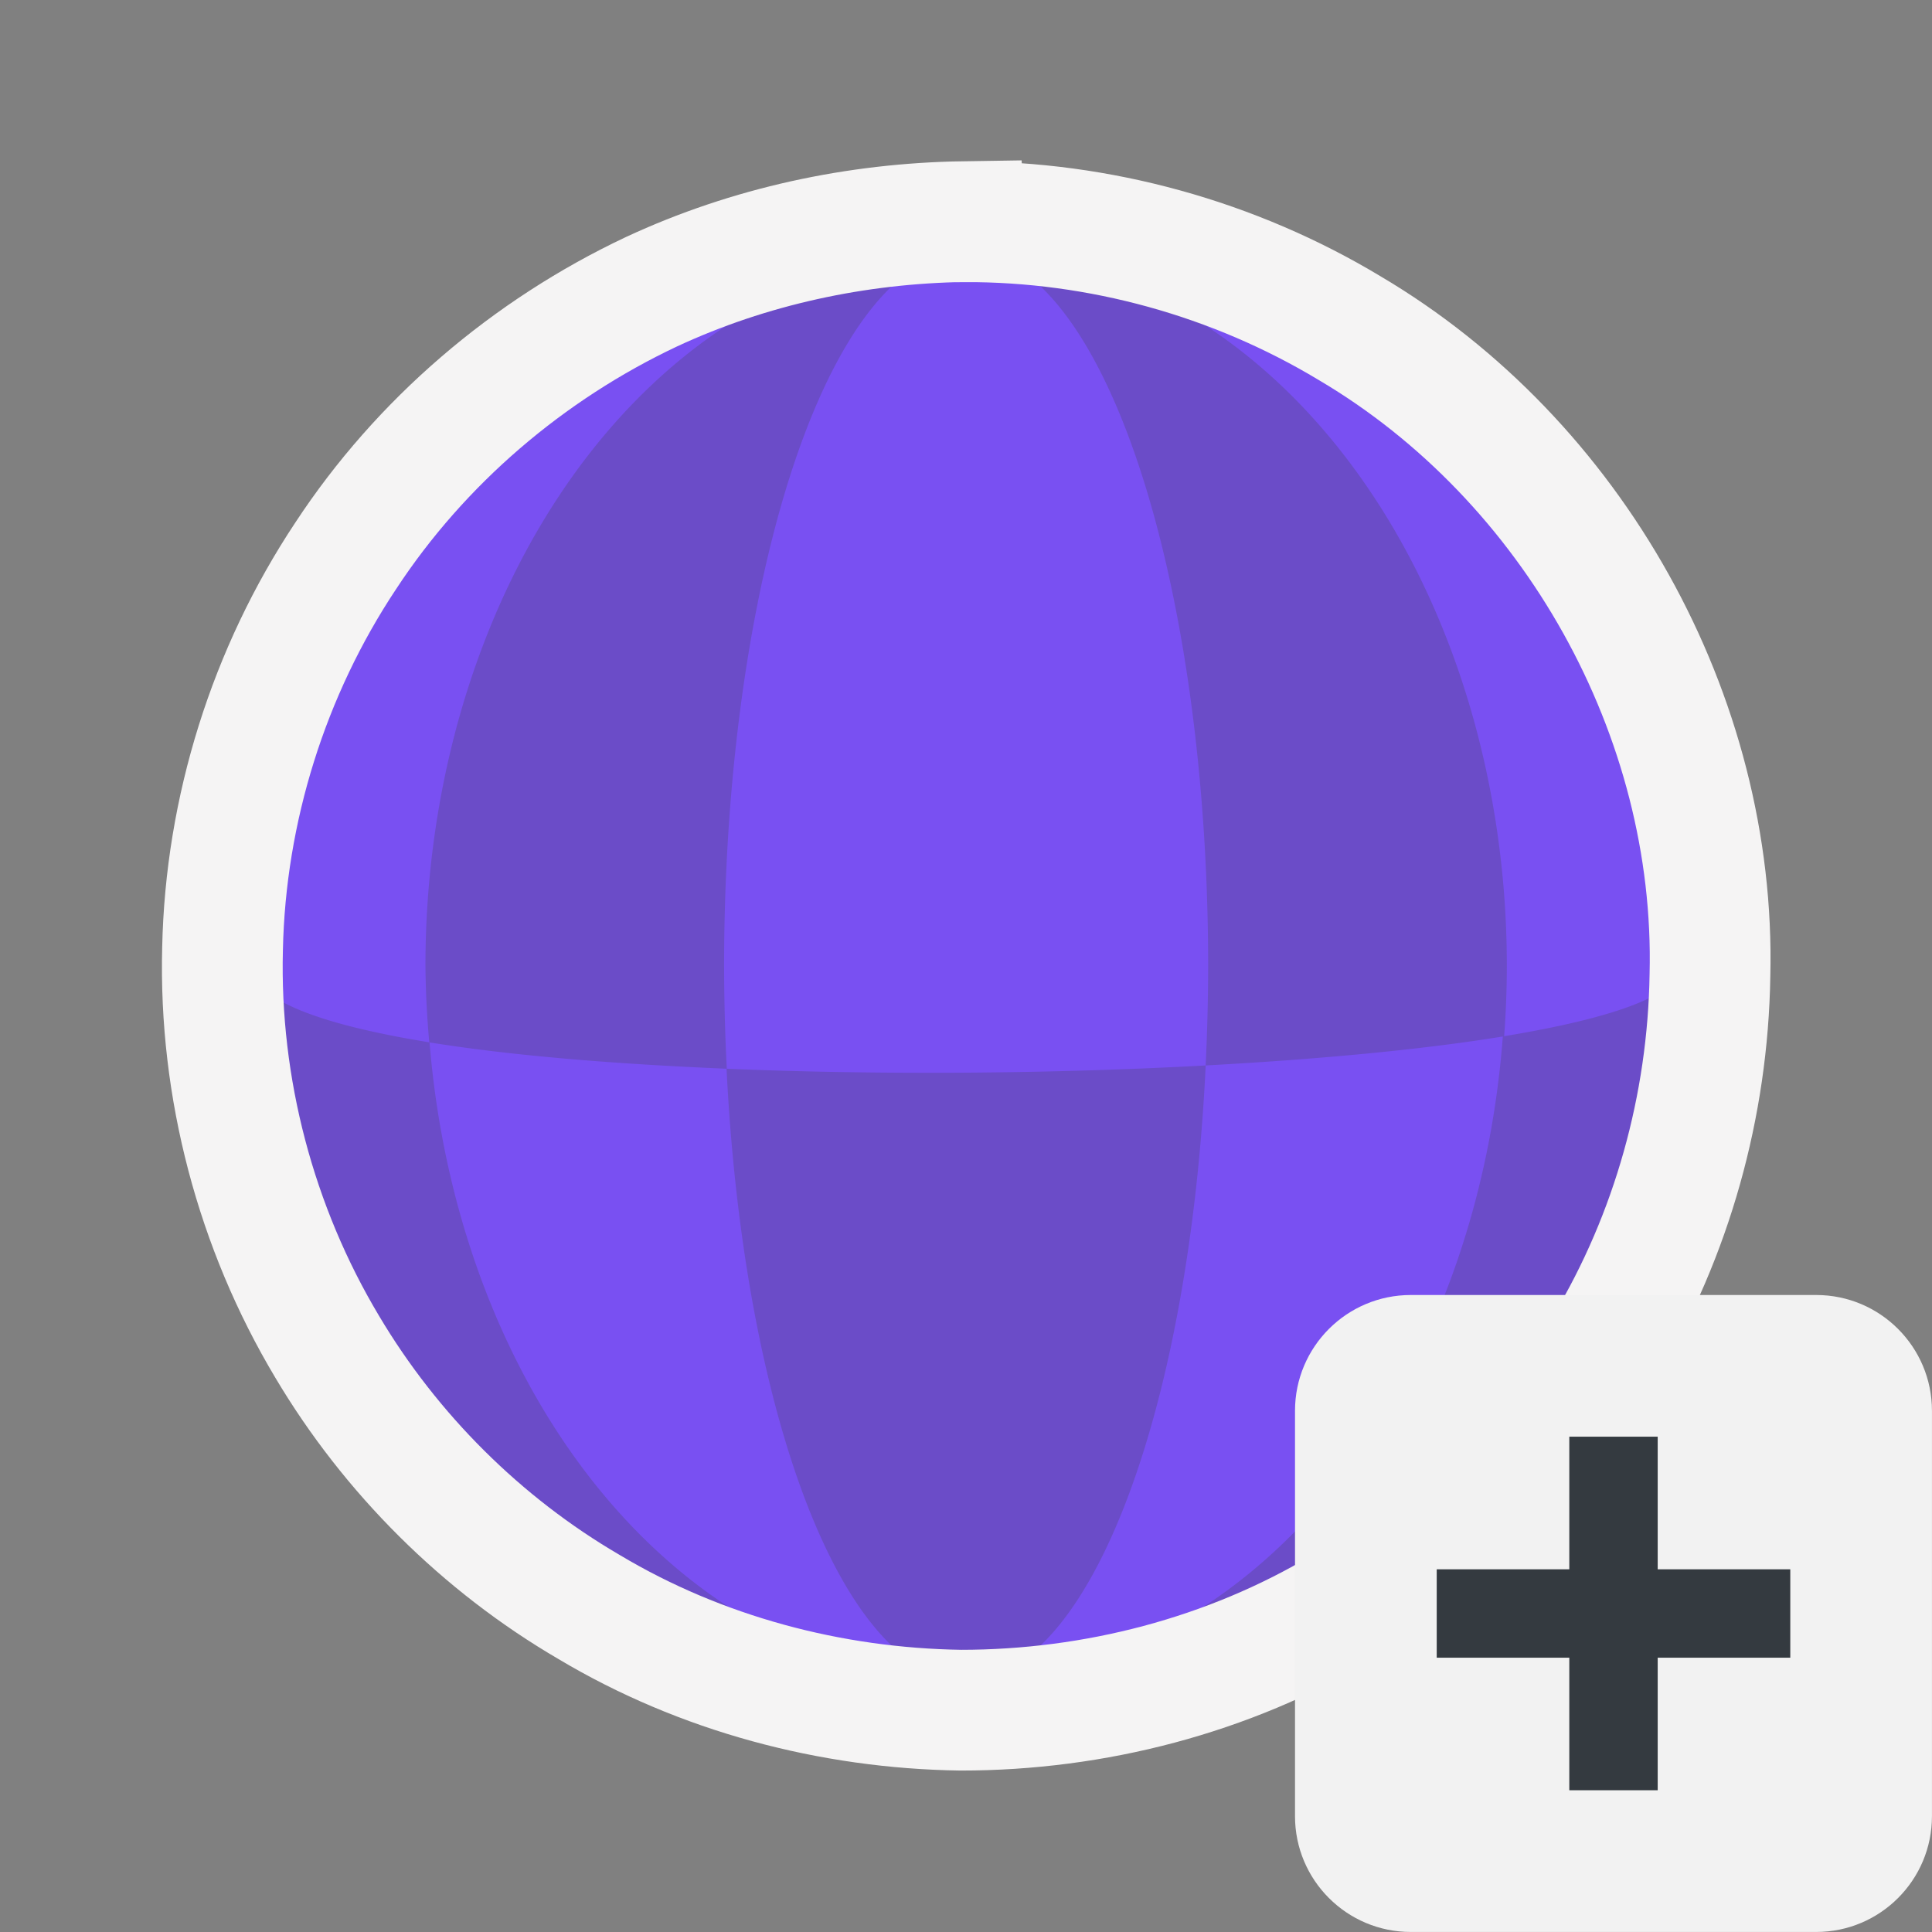 <?xml version="1.0" encoding="UTF-8" standalone="no"?>
<!-- Created with Inkscape (http://www.inkscape.org/) -->

<svg
   width="48"
   height="48"
   viewBox="0 0 48 48"
   version="1.1"
   id="svg1387"
   xml:space="preserve"
   xmlns="http://www.w3.org/2000/svg"
   xmlns:svg="http://www.w3.org/2000/svg"><rect x="0" y="0" width="48" height="48" fill="#808080" stroke="none"/><defs
     id="MeshDefs"><style
       id="GR-Mesh"><![CDATA[.IconOutline {
  stroke:#f5f4f4;
  fill:none;
  stroke-width:1.5;
}

.ThinDotOutline {
  stroke-dasharray:0.1, 2.5;
  stroke-linecap:round;
  stroke-width:1.5;
}

.ThickDotOutline {
  stroke-dasharray:0.1, 5;
  stroke-linecap:round;
  stroke-width:3;
}
.ThickOutline {
  stroke-linejoin:miter;
  stroke-miterlimit:3;
  stroke-opacity:1;
  stroke-width:3;
}

.MeshFillArea {
  display:inline;
  fill:#7950f2;
  fill-opacity:1;
}

.MeshFillAreaDark {
  display:inline;
  fill:#6b4cc8;
  fill-opacity:1;
}

.BgFillArea {
  fill: #495057;
 }

.ImportArrow {
  fill:#40c057;
  fill-opacity:1;
  stroke:none;
}
.ExportArrow {
  fill:#f03e3e;
  fill-opacity:1;
  stroke:none;
}
.GenericArrow {
  fill:#F5F4F4;
  fill-opacity:1;
  stroke:none;
}
]]></style></defs><g
     id="layer2"
     style="display:inline"
     transform="translate(-490.761,-854.871)"><circle
       id="path3189-4"
       cx="514.762"
       cy="878.87"
       r="17.745"
       class="MeshFillArea"
       style="stroke-width:1" /><path
       id="path3189-7-2-6"
       d="m 514.763,861.125 a 6.013,17.745 0 0 1 6.014,17.744 6.013,17.745 0 0 1 -0.062,2.473 c 2.788,-0.152 5.363,-0.39 7.383,-0.72 a 13.433,17.745 0 0 1 -13.338,15.993 17.745,17.745 0 0 0 17.746,-17.744 c 0,0.721 -1.712,1.306 -4.375,1.744 a 13.433,17.745 0 0 0 0.067,-1.746 13.433,17.745 0 0 0 -13.435,-17.744 z m 0,0 a 13.433,17.745 0 0 0 -13.432,17.744 13.433,17.745 0 0 0 0.095,1.898 c -2.684,-0.435 -4.408,-1.06 -4.408,-1.896 a 17.745,17.745 0 0 0 17.744,17.744 13.433,17.745 0 0 1 -13.329,-15.846 c 2.02,0.327 4.593,0.538 7.379,0.654 a 6.013,17.745 0 0 0 5.95,15.192 6.013,17.745 0 0 0 5.954,-15.273 c -3.834,0.209 -8.063,0.241 -11.898,0.082 a 6.013,17.745 0 0 1 -0.067,-2.554 6.013,17.745 0 0 1 6.012,-17.744 z"
       class="MeshFillAreaDark"
       style="stroke-width:1" /><path
       id="path3189-4-7"
       class="IconOutline ThickOutline"
       d="m 514.719,860.377 c -2.676,0.04 -5.339,0.611 -7.768,1.74 -3.065,1.445 -5.738,3.724 -7.6,6.562 -1.913,2.878 -2.989,6.306 -3.061,9.763 -0.089,3.454 0.826,6.927 2.602,9.893 1.577,2.653 3.837,4.905 6.503,6.461 2.78,1.661 6.005,2.517 9.237,2.564 3.321,3e-4 6.649,-0.86 9.506,-2.568 2.665,-1.558 4.922,-3.812 6.5,-6.464 1.664,-2.775 2.556,-5.991 2.606,-9.224 0.162,-6.448 -3.401,-12.802 -8.95,-16.079 -2.873,-1.731 -6.221,-2.657 -9.575,-2.645 z" /><g
       id="g14404-9-7"
       style="display:inline"
       transform="translate(-427.477,205.487)"><path
         d="m 950.412,684.435 c 0,-1.589 1.288,-2.877 2.877,-2.877 h 10.071 c 1.589,0 2.877,1.288 2.877,2.877 v 10.071 c 0,1.589 -1.288,2.877 -2.877,2.877 h -10.071 c -1.589,0 -2.877,-1.288 -2.877,-2.877 z"
         fill="#f2f2f2"
         id="path12-71-0-5"
         style="display:inline;stroke-width:1.518" /><rect
         x="953.933"
         y="688.373"
         width="8.784"
         height="2.196"
         id="rect517-6-3-6"
         style="display:inline;fill:#343a40;stroke-width:1.632" /><rect
         x="685.078"
         y="-959.423"
         width="8.784"
         height="2.196"
         id="rect517-6-6-4-9"
         style="display:inline;fill:#343a40;stroke-width:1.632"
         transform="rotate(90)" /></g></g></svg>
